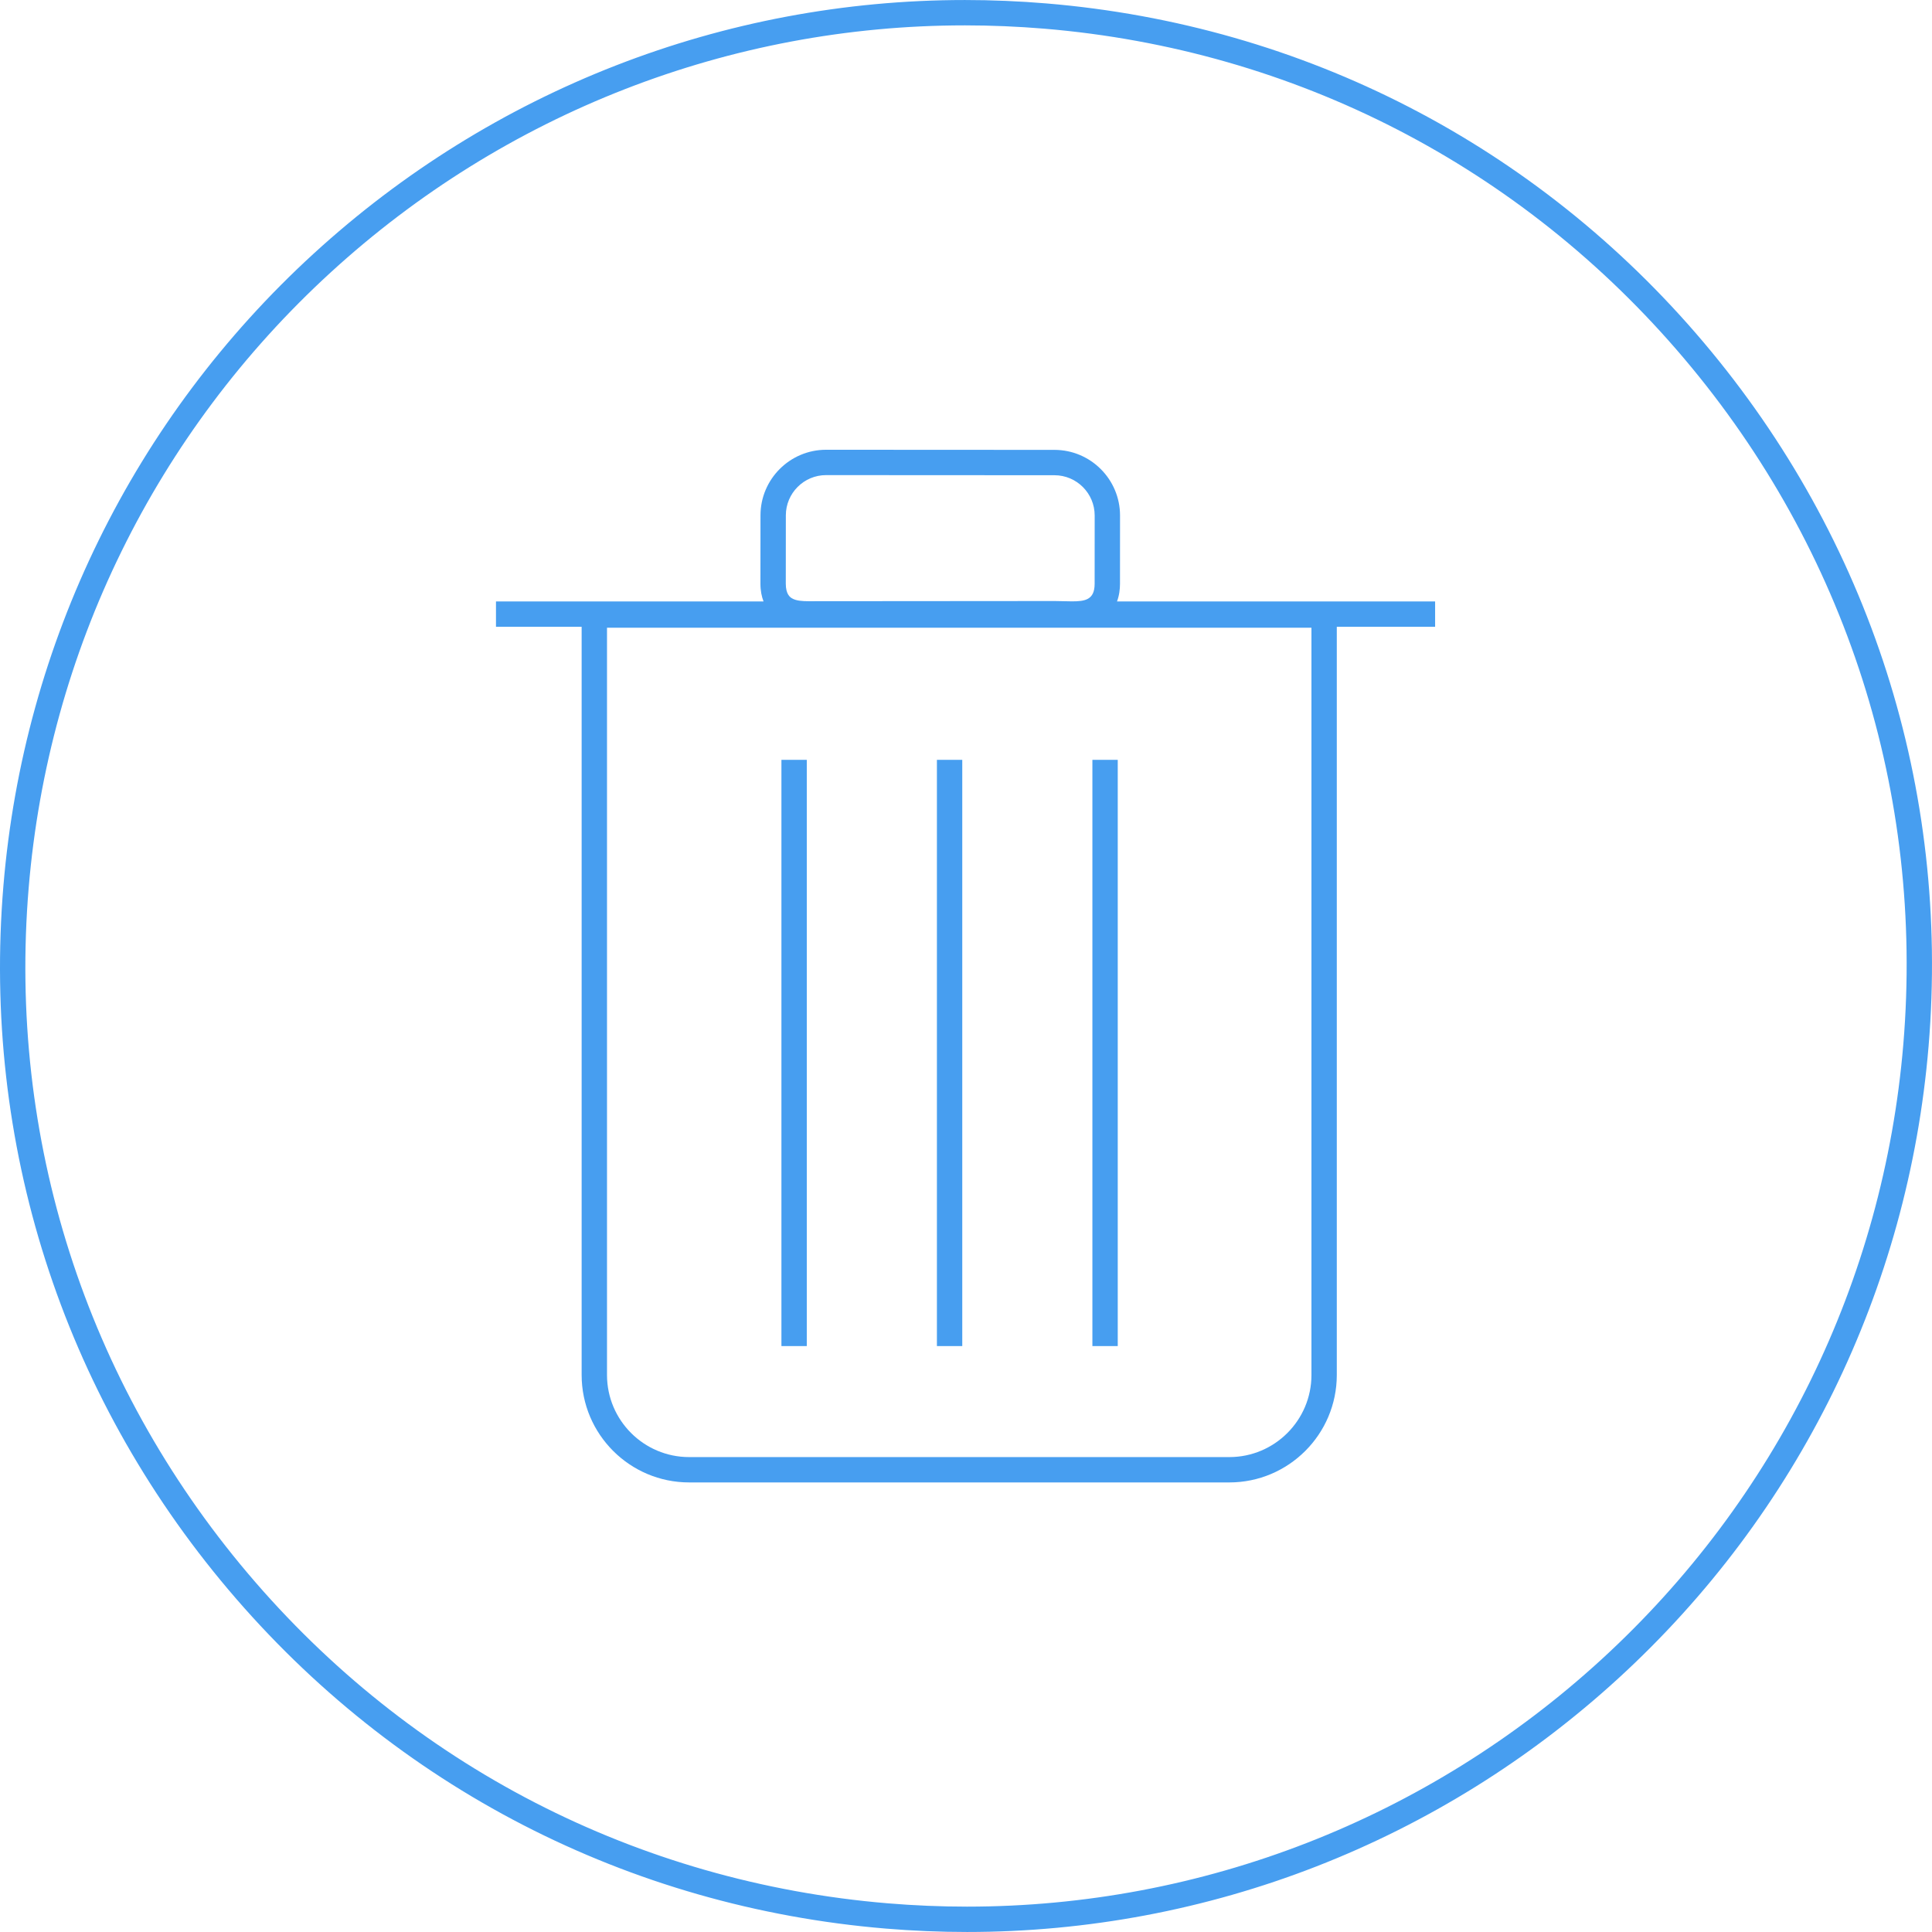 <?xml version="1.0" encoding="iso-8859-1"?>
<!-- Generator: Adobe Illustrator 16.0.0, SVG Export Plug-In . SVG Version: 6.00 Build 0)  -->
<!DOCTYPE svg PUBLIC "-//W3C//DTD SVG 1.1//EN" "http://www.w3.org/Graphics/SVG/1.1/DTD/svg11.dtd">
<svg xmlns="http://www.w3.org/2000/svg" xmlns:xlink="http://www.w3.org/1999/xlink" version="1.1" id="Capa_1" x="0px" y="0px" width="512px" height="512px" viewBox="0 0 612 612" style="enable-background:new 0 0 612 612;" xml:space="preserve">
<g>
	<g>
		<g>
			<g>
				<g>
					<path d="M306.336,611.994c-8.544,0-17.218-0.362-25.777-1.077c-81.445-6.794-155.37-44.898-208.157-107.296       C19.613,441.225-5.711,362.007,1.083,280.56C7.506,203.594,42.393,132.5,99.32,80.377       C155.926,28.548,229.205,0.006,305.659,0.006c8.544,0,17.217,0.361,25.776,1.076c81.449,6.795,155.376,44.9,208.162,107.297       c52.786,62.396,78.114,141.613,71.319,223.061c-6.421,76.967-41.309,148.061-98.235,200.182       C456.076,583.451,382.795,611.994,306.336,611.994z M305.659,8.036c-74.443,0-145.794,27.797-200.915,78.264       C49.312,137.054,15.341,206.28,9.085,281.228C2.47,360.537,27.131,437.676,78.534,498.435       c51.4,60.759,123.384,97.865,202.693,104.48c8.337,0.694,16.786,1.049,25.109,1.049c74.446,0,145.801-27.795,200.922-78.266       c55.435-50.755,89.404-119.98,95.658-194.929c6.615-79.309-18.046-156.448-69.448-217.206       c-51.4-60.759-123.387-97.863-202.699-104.48C322.43,8.39,313.981,8.036,305.659,8.036z" fill="#479ef0"/>
				</g>
			</g>
			<g>
				<rect x="346.039" y="240.694" width="8.031" height="185.702" fill="#479ef0"/>
				<rect x="296.787" y="240.694" width="8.031" height="185.702" fill="#479ef0"/>
				<rect x="247.534" y="240.694" width="8.031" height="185.702" fill="#479ef0"/>
				<path d="M454.603,190.513H353.84c0.723-1.946,0.938-3.935,0.939-5.568l0.014-21.646c0.006-11.456-9.311-20.784-20.766-20.791      l-72.34-0.037c-0.005,0-0.008,0-0.011,0c-11.448,0-20.772,9.317-20.775,20.77l-0.016,21.642      c-0.001,2.246,0.384,4.086,0.975,5.629h-84.748v8.031h27.135v237.006c0,18.778,15.271,34.04,34.04,34.04H389.42      c18.766,0,34.037-15.26,34.037-34.04V198.544h31.144v-8.031H454.603z M248.933,163.243c0.002-7.025,5.72-12.743,12.745-12.743      h0.006l72.34,0.039c7.027,0.005,12.742,5.728,12.738,12.756l-0.013,21.642c-0.005,5.115-3.097,5.551-7.171,5.555l-5.432-0.103      l-0.079-0.001h-0.08l-77.862,0.059c-1.866-0.001-3.958-0.115-5.287-0.941c-0.527-0.33-1.924-1.203-1.922-4.618L248.933,163.243z       M415.428,435.552c0,14.341-11.667,26.009-26.006,26.009H218.29c-14.342,0-26.009-11.668-26.009-26.009V198.841h223.147V435.552      L415.428,435.552z" fill="#479ef0"/>
			</g>
		</g>
	</g>
</g>
<g>
</g>
<g>
</g>
<g>
</g>
<g>
</g>
<g>
</g>
<g>
</g>
<g>
</g>
<g>
</g>
<g>
</g>
<g>
</g>
<g>
</g>
<g>
</g>
<g>
</g>
<g>
</g>
<g>
</g>
</svg>
